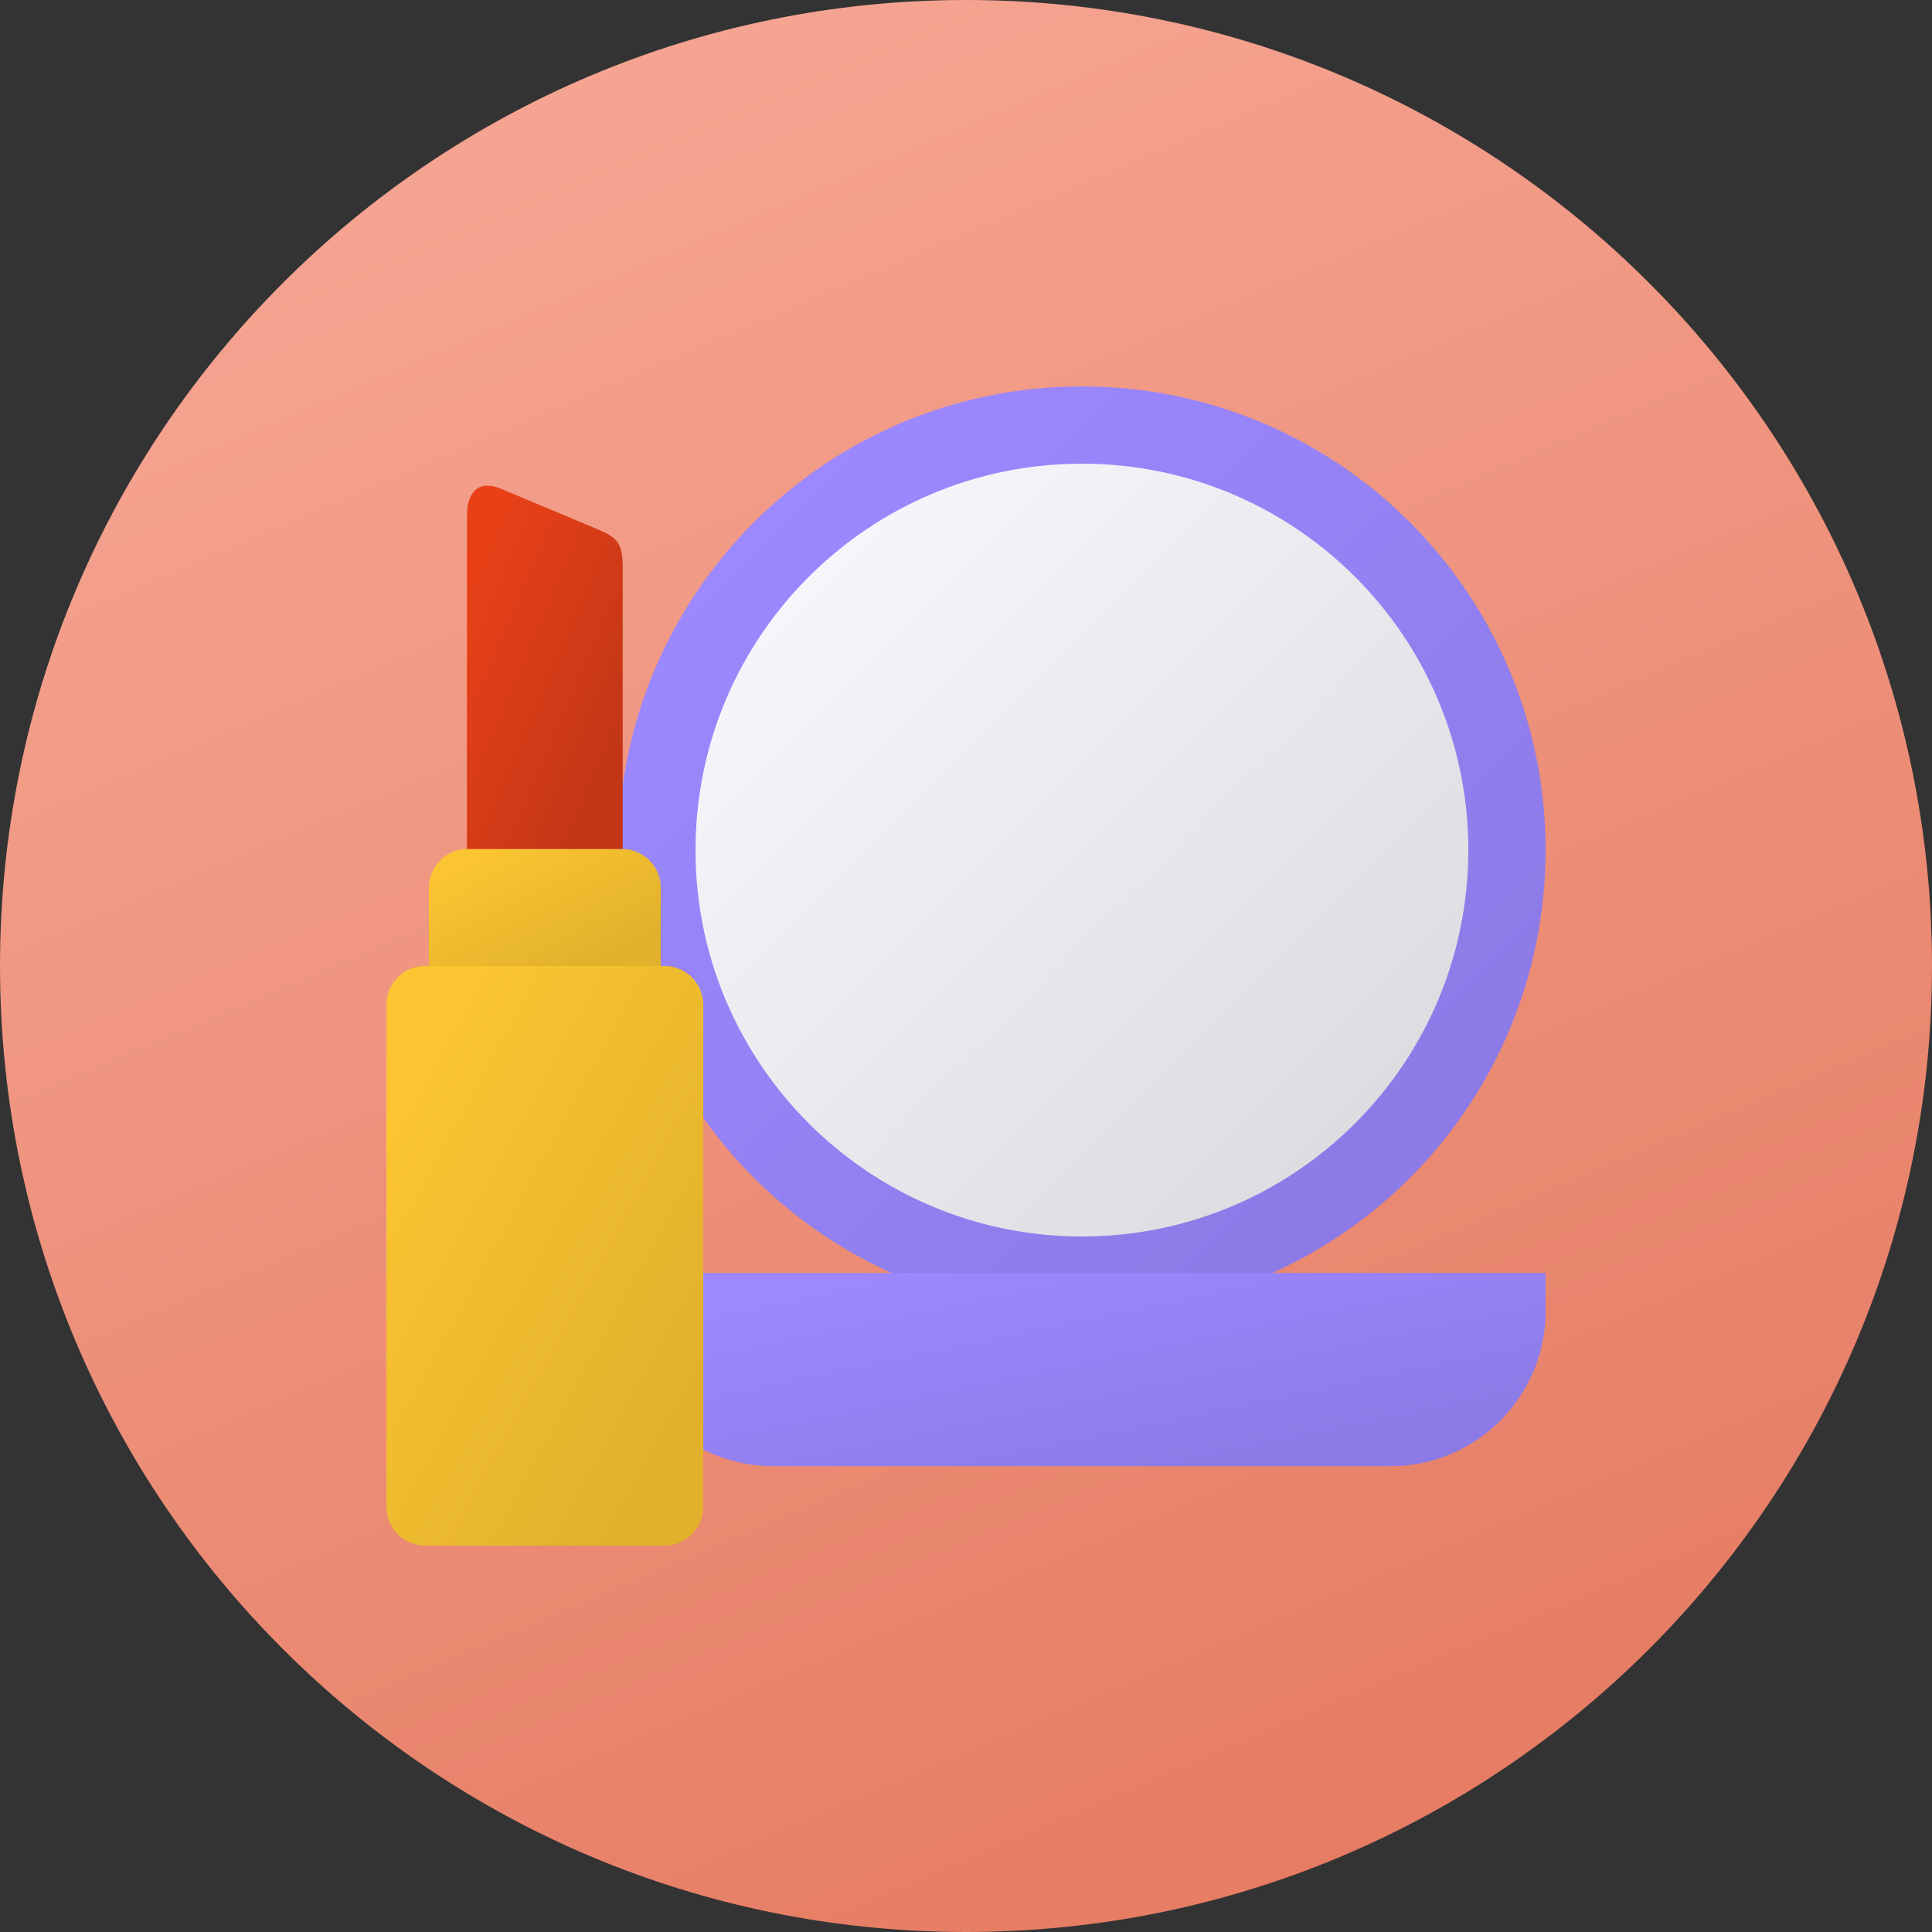 <?xml version="1.0" encoding="UTF-8"?>
<!DOCTYPE svg PUBLIC "-//W3C//DTD SVG 1.1//EN" "http://www.w3.org/Graphics/SVG/1.1/DTD/svg11.dtd">
<!-- Creator: CorelDRAW -->
<svg xmlns="http://www.w3.org/2000/svg" xml:space="preserve" width="250px" height="250px" version="1.1" style="shape-rendering:geometricPrecision; text-rendering:geometricPrecision; image-rendering:optimizeQuality; fill-rule:evenodd; clip-rule:evenodd"
viewBox="0 0 250 250"
 xmlns:xlink="http://www.w3.org/1999/xlink"
 xmlns:xodm="http://www.corel.com/coreldraw/odm/2003">
 <rect x="0" y="0" width="250" height="250" fill="#333333" stroke="none"/>
 <defs>
  <style type="text/css">
   <![CDATA[
    .fil1 {fill:url(#id0)}
    .fil6 {fill:url(#id1)}
    .fil5 {fill:url(#id2)}
    .fil2 {fill:url(#id3)}
    .fil0 {fill:url(#id4)}
    .fil4 {fill:url(#id5)}
    .fil3 {fill:url(#id6)}
   ]]>
  </style>
  <linearGradient id="id0" gradientUnits="userSpaceOnUse" x1="97.57" y1="67.57" x2="182.43" y2="152.43">
   <stop offset="0" style="stop-opacity:1; stop-color:#9C88FF"/>
   <stop offset="1" style="stop-opacity:1; stop-color:#8C7AE6"/>
  </linearGradient>
  <linearGradient id="id1" gradientUnits="userSpaceOnUse" x1="58.46" y1="81.19" x2="82.54" y2="91.51">
   <stop offset="0" style="stop-opacity:1; stop-color:#E84118"/>
   <stop offset="1" style="stop-opacity:1; stop-color:#C23616"/>
  </linearGradient>
  <linearGradient id="id2" gradientUnits="userSpaceOnUse" x1="66.19" y1="108.89" x2="74.81" y2="125.96">
   <stop offset="0" style="stop-opacity:1; stop-color:#FBC531"/>
   <stop offset="1" style="stop-opacity:1; stop-color:#E1B12C"/>
  </linearGradient>
  <linearGradient id="id3" gradientUnits="userSpaceOnUse" x1="104.64" y1="74.64" x2="175.36" y2="145.36">
   <stop offset="0" style="stop-opacity:1; stop-color:#F5F6FA"/>
   <stop offset="1" style="stop-opacity:1; stop-color:#DCDDE1"/>
  </linearGradient>
  <linearGradient id="id4" gradientUnits="userSpaceOnUse" x1="45.27" y1="-61.54" x2="204.73" y2="311.54">
   <stop offset="0" style="stop-opacity:1; stop-color:#FAB1A0"/>
   <stop offset="1" style="stop-opacity:1; stop-color:#E17055"/>
  </linearGradient>
  <linearGradient id="id5" gradientUnits="userSpaceOnUse" xlink:href="#id2" x1="48.18" y1="150.3" x2="92.82" y2="174.7">
  </linearGradient>
  <linearGradient id="id6" gradientUnits="userSpaceOnUse" xlink:href="#id0" x1="136.47" y1="160.28" x2="143.53" y2="194.17">
  </linearGradient>
 </defs>
 <g id="Слой_x0020_1">
  <g id="_2256970984128">
   <path class="fil0" d="M125 0c69.04,0 125,55.96 125,125 0,69.04 -55.96,125 -125,125 -69.04,0 -125,-55.96 -125,-125 0,-69.04 55.96,-125 125,-125z"/>
   <path class="fil1" d="M140 50c33.14,0 60,26.86 60,60 0,33.14 -26.86,60 -60,60 -33.14,0 -60,-26.86 -60,-60 0,-33.14 26.86,-60 60,-60z"/>
   <path class="fil2" d="M140 60c27.61,0 50,22.39 50,50 0,27.61 -22.39,50 -50,50 -27.61,0 -50,-22.39 -50,-50 0,-27.61 22.39,-50 50,-50z"/>
   <path class="fil3" d="M80 164.72l120 0 0 5c0,11 -9,20 -20,20l-80 0c-11,0 -20,-9 -20,-20l0 -5z"/>
   <path class="fil4" d="M55 125l31 0c2.75,0 5,2.25 5,5l0 65c0,2.75 -2.25,5 -5,5l-31 0c-2.75,0 -5,-2.25 -5,-5l0 -65c0,-2.75 2.25,-5 5,-5z"/>
   <path class="fil5" d="M55.5 125l30 0 0 -10.14c0,-2.76 -2.25,-5 -5,-5l-20 0c-2.75,0 -5,2.24 -5,5l0 10.14z"/>
   <path class="fil6" d="M60.42 109.86l20.16 0 0 -36.32c0,-3.19 -0.6,-3.94 -3.22,-5.04 -4.35,-1.82 -8.18,-3.43 -12.52,-5.25 -2.66,-1.12 -4.42,0.1 -4.42,3.48l0 43.13z"/>
  </g>
 </g>
</svg>
